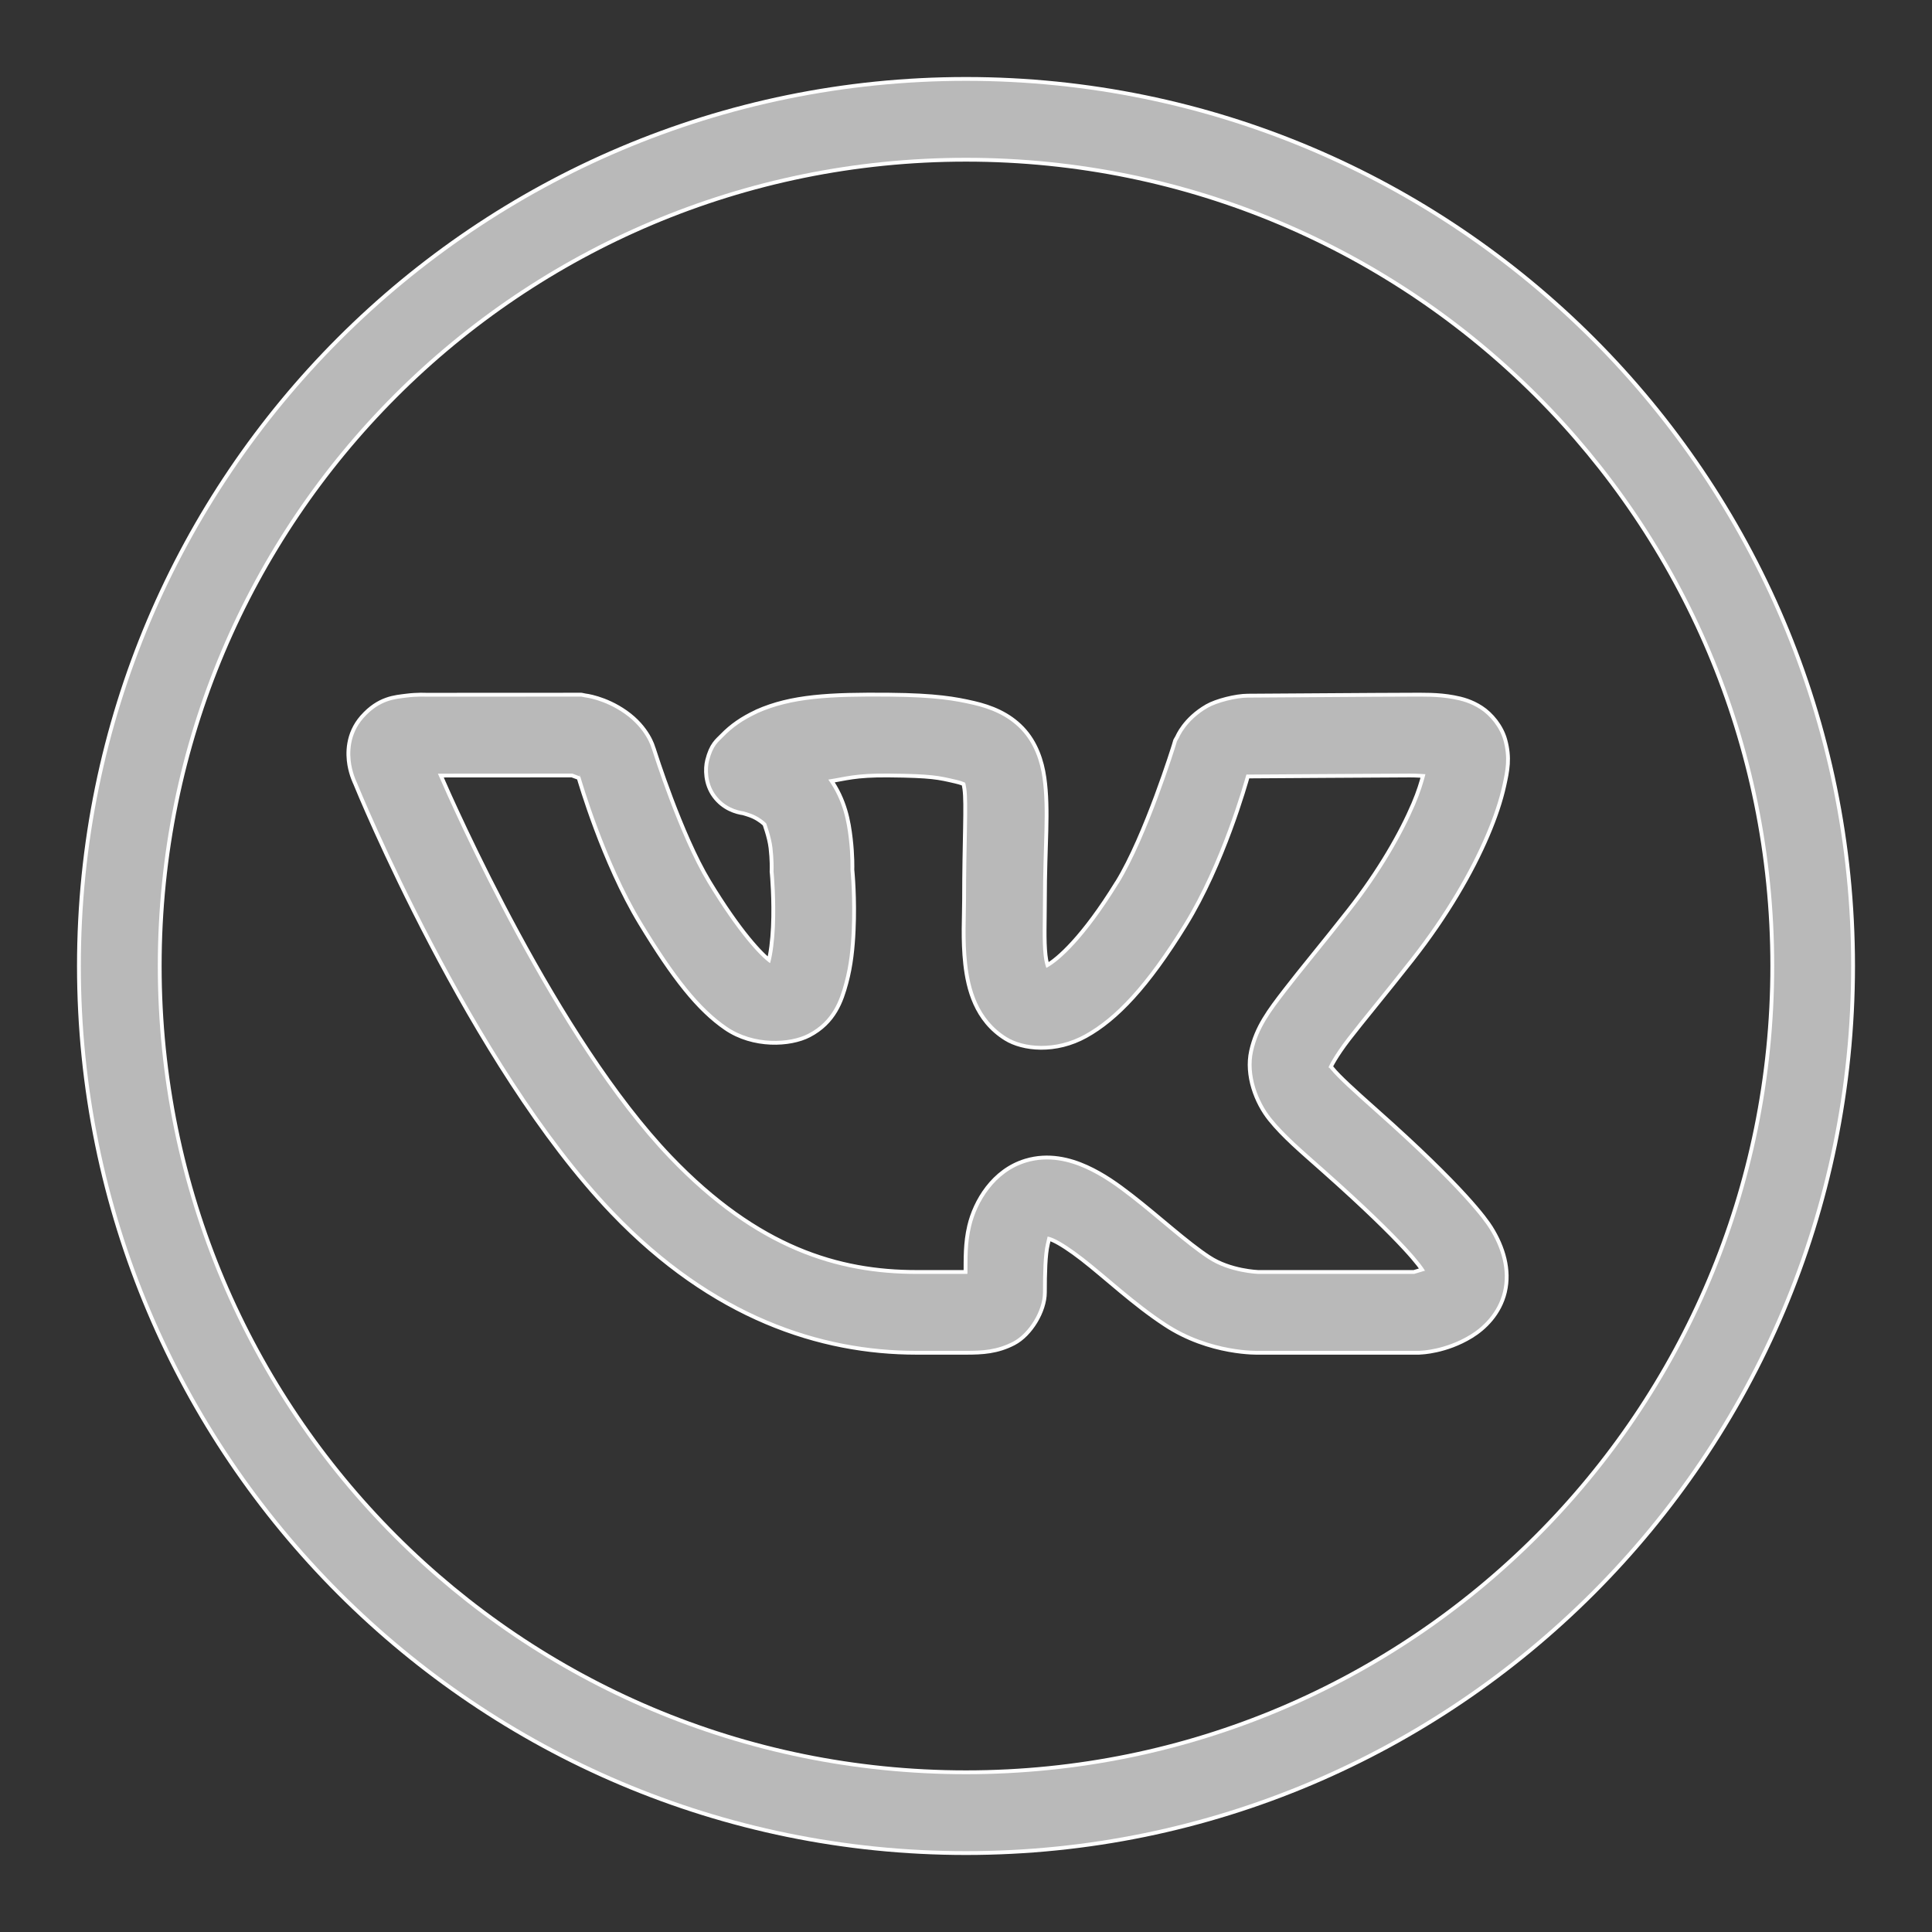 <svg version="1.1" xmlns="http://www.w3.org/2000/svg" xmlns:xlink="http://www.w3.org/1999/xlink" viewBox="0 0 252 252"><rect x="0" y="0" width="252" height="252" fill="#333333" stroke="none"/><g transform="translate(0.504,0.504) scale(0.996,0.996)"><g fill="none" fill-rule="nonzero" stroke="none" stroke-width="1" stroke-linecap="butt" stroke-linejoin="none" stroke-miterlimit="10" stroke-dasharray="" stroke-dashoffset="0" font-family="none" font-weight="none" font-size="none" text-anchor="none" style="mix-blend-mode: normal"><g fill="#b9b9b9" stroke="#ffffff" stroke-linejoin="round"><path d="M241.92,126c0,63.961 -51.959,115.92 -115.92,115.92c-63.961,0 -115.92,-51.959 -115.92,-115.92c0,-63.961 51.959,-115.92 115.92,-115.92c63.961,0 115.92,51.959 115.92,115.92zM20.16,126c0,58.514 47.326,105.84 105.84,105.84c58.514,0 105.84,-47.326 105.84,-105.84c0,-58.514 -47.326,-105.84 -105.84,-105.84c-58.514,0 -105.84,47.326 -105.84,105.84zM76.073,90.809c0,0 2.549,0.261 5.227,2.146c2.857,2.009 3.504,4.469 3.504,4.469l0.089,0.236l0.079,0.246c0,0 3.471,11.014 7.176,17.138c4.009,6.62 6.918,9.691 8.18,10.572c0.017,-0.051 0.024,-0.031 0.039,-0.089c0.296,-1.09 0.52,-2.869 0.6,-4.636c0.162,-3.535 -0.148,-6.96 -0.148,-6.96l-0.03,-0.305l0.01,-0.305c0,0 0.032,-1.248 -0.148,-2.796c-0.18,-1.548 -0.863,-3.245 -0.797,-3.16v-0.01c-0.157,-0.205 -0.775,-0.711 -1.486,-1.063c-0.71,-0.351 -1.629,-0.554 -1.458,-0.532c-0.948,-0.122 -2.554,-0.591 -3.7,-2.146c-1.147,-1.555 -1.119,-3.474 -0.866,-4.489c0.505,-2.029 1.235,-2.493 1.851,-3.13c1.231,-1.275 2.628,-2.229 4.4,-3.061l0.039,-0.02l0.049,-0.03c4.486,-1.998 9.534,-2.238 17.286,-2.166c6.084,0.057 8.616,0.522 10.966,1.063h0.01c2.255,0.52 4.513,1.42 6.261,3.248c1.748,1.828 2.514,4.205 2.815,6.339c0.602,4.268 0.059,8.776 0.059,16.006c0,2.61 -0.126,5.309 0.089,7.225c0.095,0.851 0.24,1.31 0.354,1.644c0.108,-0.058 0.022,-0.012 0.177,-0.098c1.465,-0.816 4.797,-3.693 9.263,-10.946h0.01c3.798,-6.157 7.491,-18.103 7.491,-18.103l0.158,-0.541l0.276,-0.482c0,0 0.901,-2.259 3.78,-3.908c1.16,-0.665 3.666,-1.319 5.237,-1.319c1.339,0 17.555,-0.128 21.203,-0.128c1.742,0 3.611,-0.068 5.729,0.325c1.059,0.196 2.239,0.504 3.504,1.319c1.265,0.815 2.557,2.36 3.032,4.085c0.637,2.317 0.293,3.942 -0.138,5.896c-0.431,1.955 -1.151,4.111 -2.166,6.487c-2.03,4.752 -5.256,10.385 -9.854,16.242c-3.607,4.594 -6.413,7.937 -8.259,10.336c-1.771,2.302 -2.434,3.696 -2.5,3.869c0.057,0.018 0.081,-0.016 0.364,0.335c0.798,0.988 2.817,2.847 5.778,5.473c11.461,10.175 14.332,14.336 14.923,15.277c1.619,2.567 2.46,5.486 1.801,8.269c-0.659,2.782 -2.621,4.638 -4.272,5.65c-3.302,2.024 -6.517,2.097 -6.517,2.097l-0.226,0.02h-20.948c0,0 -6.353,0.237 -12.206,-3.642c-4.087,-2.68 -7.732,-6.146 -10.808,-8.535c-1.541,-1.196 -2.93,-2.104 -3.829,-2.51c-0.417,-0.189 -0.637,-0.24 -0.758,-0.266c-0.121,0.003 -0.005,-0.31 -0.305,0.965c-0.322,1.365 -0.384,3.813 -0.384,6.339c0,2.344 -1.816,5.364 -3.928,6.457c-2.112,1.094 -4.018,1.191 -6.152,1.191h-6.487c-12.507,0 -26.55,-4.53 -39.68,-18.25c-18.615,-19.439 -33.382,-55.62 -33.577,-56.1v-0.01c-0.004,-0.008 -0.532,-1.04 -0.768,-2.422c-0.237,-1.387 -0.309,-3.908 1.585,-6.074l0.02,-0.02c2.129,-2.409 4.205,-2.494 5.611,-2.678c1.405,-0.184 2.569,-0.118 2.569,-0.118l20.337,-0.01zM56.838,100.81c2.001,4.585 15.335,34.764 30.279,50.37c11.495,12.012 22.152,15.14 32.396,15.14h6.487c0.168,0 0.043,-0.002 0.187,-0.01c0.017,-1.977 -0.062,-3.947 0.472,-6.211c0.744,-3.155 3.061,-7.128 7.235,-8.377c2.884,-0.863 5.624,-0.17 7.786,0.807c2.162,0.977 4.026,2.309 5.857,3.731c3.662,2.843 7.222,6.152 10.169,8.082h0.01l0.01,0.01c2.785,1.846 6.536,1.969 6.536,1.969h20.426c0.07,-0.015 0.818,-0.237 1.447,-0.433c-0.072,-0.149 0.049,0.149 -0.138,-0.148v-0.01c-0.175,-0.278 -1.994,-3.258 -13.082,-13.102c-2.944,-2.611 -5.148,-4.468 -6.93,-6.674c-1.782,-2.206 -3.085,-5.686 -2.402,-8.771c0.683,-3.085 2.318,-5.219 4.4,-7.924c2.082,-2.705 4.804,-5.942 8.308,-10.405c4.066,-5.18 6.877,-10.154 8.515,-13.988c0.697,-1.631 1.076,-2.899 1.358,-3.987c-0.698,-0.028 -1.11,-0.079 -2.047,-0.079c-3.408,0 -19.337,0.128 -21.203,0.128c-0.142,0 -0.029,-0.015 -0.118,-0.02c-0.033,0.023 -0.089,0.059 -0.089,0.059c-0.318,1.106 -3.253,11.565 -8.16,19.52c-4.968,8.068 -9.003,12.27 -12.935,14.46c-3.932,2.19 -8.103,1.725 -10.287,0.374c-3.832,-2.373 -4.823,-6.428 -5.178,-9.598c-0.355,-3.171 -0.148,-6.2 -0.148,-8.348c0,-7.618 0.316,-12.64 0.039,-14.598c-0.063,-0.449 -0.12,-0.675 -0.151,-0.777c-0.122,-0.065 -0.461,-0.22 -1.217,-0.395c-2.241,-0.516 -3.107,-0.754 -8.8,-0.807c-4.464,-0.042 -5.693,0.459 -7.905,0.787c1.975,2.777 2.438,5.542 2.697,7.767c0.257,2.208 0.212,3.846 0.207,4.036c0.031,0.34 0.359,3.77 0.167,7.964c-0.101,2.198 -0.323,4.521 -0.945,6.812c-0.622,2.29 -1.523,5.04 -4.745,6.713c-2.411,1.254 -7.153,1.503 -10.68,-0.915c-3.53,-2.421 -6.765,-6.472 -11.143,-13.703c-4.806,-7.943 -7.883,-18.543 -8.023,-19.018c-0.011,-0.015 -0.047,-0.049 -0.075,-0.076c-0.145,-0.062 -0.711,-0.266 -0.988,-0.367zM75.435,101.151c0.012,0.008 0.028,0.019 0.047,0.031c-0.009,-0.023 -0.157,-0.363 -0.157,-0.363zM75.486,101.186c0.005,0.003 0.01,0.007 0.015,0.011l0,-0.003c-0,-0 -0.01,-0.005 -0.015,-0.008zM162.695,100.895c0.002,0.004 0.002,0.009 0.003,0.014c0.042,-0.024 0.01,0.006 0.039,-0.01c-0.014,-0.001 -0.028,-0.002 -0.042,-0.004zM125.867,101.942c-0.007,-0.017 -0.008,-0.014 0,0z"></path></g><path d="M0,252v-252h252v252z" fill="none" stroke="none" stroke-linejoin="miter"></path><g fill="#b9b9b9" stroke="none" stroke-linejoin="miter"><path d="M126,10.08c-63.961,0 -115.92,51.959 -115.92,115.92c0,63.961 51.959,115.92 115.92,115.92c63.961,0 115.92,-51.959 115.92,-115.92c0,-63.961 -51.959,-115.92 -115.92,-115.92zM126,20.16c58.514,0 105.84,47.326 105.84,105.84c0,58.514 -47.326,105.84 -105.84,105.84c-58.514,0 -105.84,-47.326 -105.84,-105.84c0,-58.514 47.326,-105.84 105.84,-105.84zM75.61,90.72l-20.337,0.01c0,0 -1.164,-0.066 -2.569,0.118c-1.405,0.184 -3.482,0.269 -5.611,2.678l-0.01,0.01l-0.01,0.01c-1.894,2.166 -1.822,4.687 -1.585,6.074c0.236,1.382 0.764,2.414 0.768,2.422v0.01c0.196,0.48 14.962,36.66 33.577,56.1c13.13,13.721 27.173,18.25 39.68,18.25h6.487c2.134,0 4.04,-0.097 6.152,-1.191c2.112,-1.094 3.928,-4.113 3.928,-6.457c0,-2.526 0.062,-4.975 0.384,-6.339c0.301,-1.275 0.185,-0.962 0.305,-0.965c0.121,0.026 0.341,0.077 0.758,0.266c0.899,0.406 2.288,1.314 3.829,2.51c3.077,2.389 6.721,5.854 10.808,8.535c5.854,3.88 12.206,3.642 12.206,3.642h20.948l0.226,-0.02c0,0 3.214,-0.073 6.517,-2.097c1.651,-1.012 3.613,-2.868 4.272,-5.65c0.659,-2.782 -0.182,-5.701 -1.801,-8.269c-0.591,-0.942 -3.463,-5.103 -14.923,-15.277c-2.961,-2.626 -4.98,-4.485 -5.778,-5.473c-0.283,-0.351 -0.307,-0.317 -0.364,-0.335c0.067,-0.172 0.729,-1.567 2.5,-3.869c1.846,-2.399 4.652,-5.742 8.259,-10.336c4.598,-5.857 7.824,-11.49 9.854,-16.242c1.015,-2.376 1.734,-4.532 2.166,-6.487c0.431,-1.955 0.775,-3.579 0.138,-5.896c-0.475,-1.725 -1.766,-3.27 -3.032,-4.085c-1.265,-0.815 -2.445,-1.123 -3.504,-1.319c-2.118,-0.393 -3.987,-0.325 -5.729,-0.325c-3.648,0 -19.865,0.128 -21.203,0.128c-1.571,0 -4.077,0.654 -5.237,1.319c-2.879,1.649 -3.78,3.908 -3.78,3.908l-0.276,0.482l-0.158,0.541c0,0 -3.693,11.946 -7.491,18.103h-0.01c-4.466,7.253 -7.798,10.13 -9.263,10.946c-0.156,0.087 -0.069,0.041 -0.177,0.098c-0.115,-0.334 -0.259,-0.793 -0.354,-1.644c-0.214,-1.916 -0.089,-4.615 -0.089,-7.225c0,-7.229 0.543,-11.738 -0.059,-16.006c-0.301,-2.134 -1.067,-4.511 -2.815,-6.339c-1.748,-1.828 -4.006,-2.728 -6.261,-3.248h-0.01c-2.35,-0.541 -4.882,-1.006 -10.966,-1.063c-7.752,-0.072 -12.8,0.168 -17.286,2.166l-0.049,0.03l-0.039,0.02c-1.772,0.833 -3.17,1.787 -4.4,3.061c-0.615,0.637 -1.345,1.101 -1.851,3.13c-0.253,1.014 -0.28,2.934 0.866,4.489c1.147,1.555 2.754,2.024 3.701,2.146c-0.175,-0.023 0.745,0.18 1.457,0.532c0.711,0.352 1.329,0.858 1.486,1.063v0.01c-0.066,-0.085 0.617,1.612 0.797,3.16c0.18,1.548 0.148,2.796 0.148,2.796l-0.01,0.305l0.03,0.305c0,0 0.309,3.424 0.148,6.96c-0.081,1.768 -0.304,3.547 -0.6,4.636c-0.016,0.058 -0.023,0.037 -0.039,0.089c-1.262,-0.881 -4.172,-3.952 -8.18,-10.572c-3.706,-6.124 -7.176,-17.138 -7.176,-17.138l-0.079,-0.246l-0.089,-0.236c0,0 -0.647,-2.46 -3.504,-4.469c-2.678,-1.885 -5.227,-2.146 -5.227,-2.146zM74.438,100.8c0.288,0.105 0.891,0.323 1.004,0.374l-0.118,-0.354c0,0 0.155,0.356 0.158,0.364c0.001,0.001 0.019,0.009 0.02,0.01v0.01h0.01c-0.253,-0.177 -0.039,-0.001 -0.01,0.039c0.139,0.475 3.217,11.076 8.023,19.018c4.378,7.23 7.613,11.281 11.143,13.703c3.527,2.419 8.27,2.17 10.68,0.915c3.222,-1.673 4.122,-4.423 4.745,-6.713c0.622,-2.29 0.844,-4.614 0.945,-6.812c0.192,-4.193 -0.136,-7.623 -0.167,-7.964c0.005,-0.189 0.05,-1.828 -0.207,-4.036c-0.259,-2.225 -0.722,-4.99 -2.697,-7.767c2.212,-0.329 3.44,-0.829 7.905,-0.787c5.693,0.054 6.559,0.291 8.8,0.807c1.22,0.281 1.356,0.515 1.24,0.394c-0.116,-0.121 -0.01,-0.202 0.128,0.778c0.276,1.958 -0.039,6.98 -0.039,14.598c0,2.148 -0.207,5.176 0.148,8.348c0.355,3.17 1.345,7.225 5.178,9.598c2.184,1.351 6.355,1.816 10.287,-0.374c3.932,-2.19 7.966,-6.392 12.935,-14.46c4.908,-7.955 7.843,-18.415 8.16,-19.52c0,0 0.056,-0.036 0.089,-0.059c0.089,0.004 -0.024,0.02 0.118,0.02c1.867,0 17.795,-0.128 21.203,-0.128c0.938,0 1.349,0.05 2.047,0.079c-0.282,1.088 -0.662,2.355 -1.358,3.987c-1.638,3.834 -4.449,8.808 -8.515,13.988c-3.504,4.463 -6.226,7.7 -8.308,10.405c-2.082,2.705 -3.717,4.839 -4.4,7.924c-0.683,3.085 0.62,6.565 2.402,8.771c1.782,2.206 3.986,4.063 6.93,6.674c11.088,9.844 12.908,12.824 13.082,13.102v0.01c0.187,0.297 0.066,-0.002 0.138,0.148c-0.629,0.196 -1.377,0.418 -1.447,0.433h-20.396h-0.03c0,0 -3.751,-0.123 -6.536,-1.969l-0.01,-0.01h-0.01c-2.946,-1.93 -6.507,-5.239 -10.169,-8.082c-1.831,-1.421 -3.695,-2.753 -5.857,-3.731c-2.162,-0.977 -4.902,-1.67 -7.786,-0.807c-4.174,1.249 -6.491,5.222 -7.235,8.377c-0.534,2.265 -0.455,4.234 -0.472,6.211c-0.144,0.008 -0.019,0.01 -0.187,0.01h-6.487c-10.244,0 -20.901,-3.127 -32.396,-15.14c-14.944,-15.606 -28.278,-45.786 -30.279,-50.37zM162.353,100.839c-0.091,0.02 0.17,0.04 0.384,0.059c-0.029,0.016 0.002,-0.014 -0.039,0.01c-0.004,-0.084 -0.222,-0.096 -0.345,-0.069z"></path></g><path d="" fill="none" stroke="none" stroke-linejoin="miter"></path><path d="" fill="none" stroke="none" stroke-linejoin="miter"></path></g></g></svg>